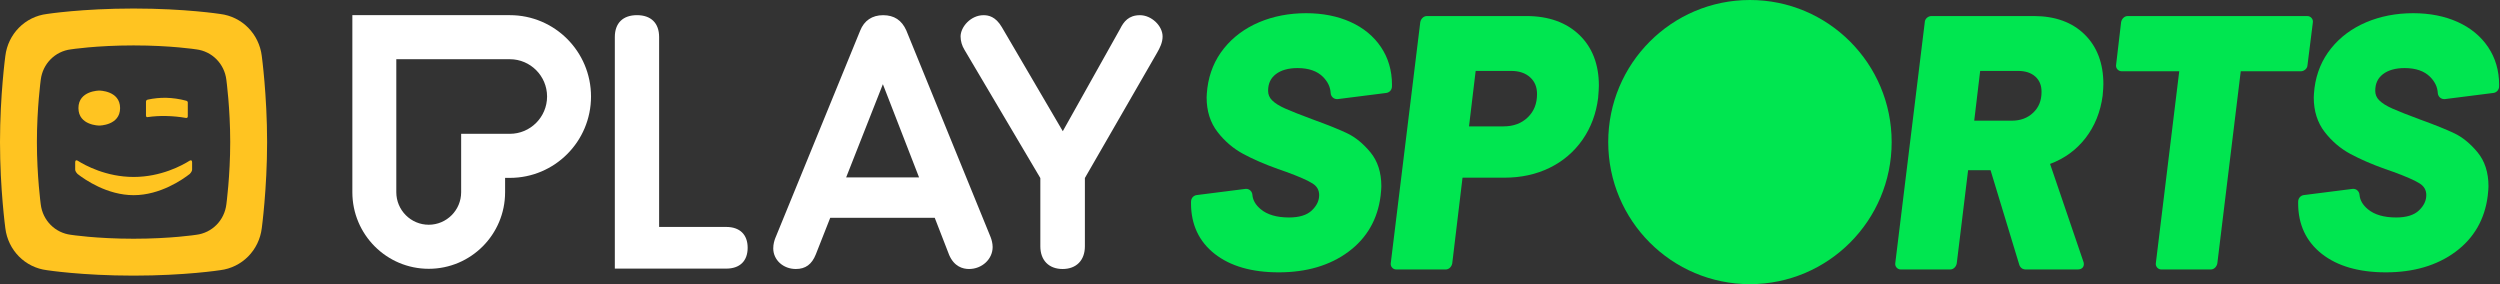 <svg width="871" height="99" viewBox="0 0 871 99" fill="none" xmlns="http://www.w3.org/2000/svg">
<rect x="0" y="0" width="871" height="99" fill="#333333" stroke="none"/>
<path fill-rule="evenodd" clip-rule="evenodd" d="M66.101 60.612C66.101 60.612 66.931 59.827 66.931 59.083V56.605C66.931 55.364 65.989 56.032 65.989 56.032C63.469 57.616 56.109 61.651 46.563 61.651C37.017 61.651 29.659 57.616 27.138 56.032C27.138 56.032 26.195 55.364 26.195 56.605V59.083C26.195 59.827 27.025 60.612 27.025 60.612C29.512 62.554 37.3 67.994 46.563 67.999C55.825 67.994 63.609 62.554 66.101 60.612ZM34.584 31.556C34.584 31.556 27.326 31.565 27.326 37.65C27.326 43.74 34.584 43.748 34.584 43.748C34.584 43.748 41.841 43.74 41.841 37.65C41.841 31.565 34.584 31.556 34.584 31.556ZM65.429 35.668C65.429 35.224 64.866 35.086 64.866 35.086C62.517 34.469 60.188 34.124 57.886 34.074C55.717 34.036 53.555 34.251 51.397 34.722C51.397 34.722 50.859 34.888 50.859 35.362V40.145C50.859 41.033 51.484 40.791 51.484 40.791C53.514 40.502 55.499 40.376 57.869 40.419C60.163 40.469 62.584 40.69 64.728 41.084C64.728 41.084 65.429 41.252 65.429 40.503V35.668ZM68.343 81.807C68.343 81.807 59.518 83.175 46.53 83.175C33.541 83.175 24.716 81.807 24.716 81.807C19.158 81.135 14.873 76.76 14.197 71.201C14.197 71.201 12.855 61.286 12.855 49.499C12.855 37.712 14.197 27.798 14.197 27.798C14.873 22.24 19.158 17.864 24.716 17.194C24.716 17.194 33.541 15.824 46.53 15.824C59.518 15.824 68.343 17.194 68.343 17.194C73.902 17.864 78.188 22.24 78.862 27.798C78.862 27.798 80.207 37.712 80.207 49.499C80.207 61.286 78.862 71.201 78.862 71.201C78.188 76.76 73.902 81.135 68.343 81.807ZM76.668 4.861C76.668 4.861 64.476 2.97 46.53 2.97C28.583 2.97 16.39 4.861 16.39 4.861C8.709 5.788 2.788 11.835 1.856 19.514C1.856 19.514 0 33.213 0 49.499C0 65.786 1.856 79.485 1.856 79.485C2.788 87.165 8.709 93.211 16.39 94.138C16.39 94.138 28.583 96.03 46.53 96.03C64.476 96.03 76.668 94.138 76.668 94.138C84.351 93.211 90.271 87.165 91.204 79.485C91.204 79.485 93.06 65.786 93.06 49.499C93.06 33.213 91.204 19.514 91.204 19.514C90.271 11.835 84.351 5.788 76.668 4.861Z" fill="#FFC421"/>
<path fill-rule="evenodd" clip-rule="evenodd" d="M122.76 5.282H177.638C193.253 5.282 205.91 17.972 205.91 33.626C205.91 49.281 193.253 61.971 177.638 61.971H175.976V66.973C175.976 81.706 164.063 93.649 149.368 93.649C134.674 93.649 122.76 81.706 122.76 66.973V5.282ZM160.665 46.62H177.639C184.786 46.62 190.6 40.791 190.6 33.626C190.6 26.462 184.786 20.632 177.639 20.632H138.072V66.973C138.072 73.219 143.139 78.299 149.368 78.299C155.598 78.299 160.665 73.219 160.665 66.973V46.62Z" fill="white"/>
<path fill-rule="evenodd" clip-rule="evenodd" d="M397.17 5.293C393.195 5.293 391.498 7.576 390.257 10.043L390.246 10.065L370.274 45.711L349.042 9.46C346.851 5.726 344.353 5.293 342.664 5.293C338.234 5.293 334.667 9.355 334.667 12.719C334.667 14.312 335.158 15.976 336.049 17.4L362.454 62.035V85.819C362.454 90.692 365.428 93.719 370.215 93.719C375.001 93.719 377.974 90.692 377.974 85.819V62.015L378.048 61.889L403.079 18.465C404.102 16.705 405.049 14.792 405.049 12.719C405.049 8.971 401.146 5.293 397.17 5.293ZM307.678 5.293C311.511 5.293 314.154 7.028 315.749 10.581L345.129 82.607C345.472 83.465 345.838 84.821 345.838 86.057C345.838 90.282 342.144 93.718 337.605 93.718C335.422 93.718 332.454 92.876 330.704 88.87L325.666 75.889H289.25L284.224 88.642C282.842 92.105 280.635 93.718 277.278 93.718C272.861 93.718 269.401 90.562 269.401 86.534C269.401 84.977 269.799 83.831 270.063 83.076L299.681 10.688C301.087 7.159 303.852 5.293 307.678 5.293ZM307.595 29.329L294.801 61.797H320.197L307.595 29.329ZM253.005 79.066H229.636V12.898C229.636 8.057 226.824 5.282 221.921 5.282C217.018 5.282 214.206 8.057 214.206 12.898V93.585H253.005C257.757 93.585 260.483 90.94 260.483 86.327C260.483 81.713 257.757 79.066 253.005 79.066Z" fill="white"/>
<path fill-rule="evenodd" clip-rule="evenodd" d="M866.857 16.401C864.314 12.621 860.734 9.674 856.214 7.641C851.725 5.622 846.524 4.598 840.755 4.598C834.83 4.598 829.321 5.661 824.385 7.758C819.427 9.863 815.313 12.92 812.157 16.844C808.991 20.781 807.043 25.434 806.369 30.675C806.201 32.187 806.116 33.299 806.116 33.995C806.116 38.693 807.397 42.729 809.922 45.99C812.408 49.202 815.422 51.773 818.88 53.631C822.281 55.461 826.35 57.229 830.979 58.884L833.83 59.878C838.286 61.505 841.399 62.878 843.068 63.954C844.583 64.93 845.319 66.243 845.319 67.968C845.319 69.921 844.485 71.667 842.769 73.31C841.07 74.94 838.395 75.767 834.82 75.767C830.566 75.767 827.254 74.804 824.975 72.904C823.17 71.401 822.215 69.755 822.057 67.871C821.96 66.682 821.022 65.795 819.874 65.795C819.784 65.795 819.693 65.801 819.601 65.813L819.525 65.823L802.669 67.961C801.574 68.099 800.744 68.999 800.693 70.099C800.682 70.373 800.675 70.615 800.675 70.819C800.675 78.222 803.456 84.159 808.94 88.462C814.368 92.724 821.869 94.885 831.232 94.885C840.917 94.885 849.078 92.478 855.487 87.732C861.938 82.957 865.721 76.38 866.732 68.185C866.904 66.639 866.986 65.556 866.986 64.868C866.986 60.083 865.7 56.103 863.164 53.041C860.67 50.035 857.964 47.82 855.117 46.455C852.338 45.127 848.384 43.532 843.361 41.715C838.949 40.077 835.635 38.77 833.517 37.829C831.468 36.922 829.923 35.953 828.922 34.949C827.989 34.014 827.535 32.932 827.535 31.638C827.535 29.137 828.41 27.245 830.209 25.852C832.044 24.435 834.594 23.716 837.787 23.716C841.68 23.716 844.681 24.766 846.71 26.837C848.359 28.523 849.215 30.347 849.328 32.416C849.393 33.605 850.381 34.536 851.578 34.536C851.672 34.536 851.769 34.53 851.864 34.518L868.701 32.383C869.795 32.244 870.625 31.345 870.676 30.245C870.69 29.974 870.696 29.734 870.696 29.532C870.696 24.607 869.404 20.189 866.857 16.401Z" fill="#00E650"/>
<path fill-rule="evenodd" clip-rule="evenodd" d="M803.186 24.211C803.664 23.79 803.922 23.249 803.937 22.64L805.783 7.952C805.901 7.323 805.756 6.748 805.365 6.289C804.973 5.831 804.433 5.59 803.802 5.59H741.348C740.74 5.59 740.191 5.816 739.764 6.245C739.367 6.643 739.11 7.128 739.001 7.687L738.995 7.717L738.991 7.746L737.263 22.471C737.146 23.101 737.291 23.676 737.684 24.135C738.072 24.59 738.612 24.832 739.245 24.832H759.246L751.114 91.531C750.997 92.162 751.143 92.736 751.536 93.196C751.923 93.65 752.464 93.893 753.096 93.893H770.163C770.773 93.893 771.321 93.666 771.748 93.237C772.142 92.842 772.398 92.359 772.51 91.799L772.517 91.77L780.677 24.832H801.576C802.175 24.832 802.716 24.623 803.186 24.211Z" fill="#00E650"/>
<path fill-rule="evenodd" clip-rule="evenodd" d="M672.949 5.59H708.565C715.991 5.59 721.952 7.748 726.284 12.005C730.618 16.268 732.816 22.081 732.816 29.283C732.816 30.133 732.734 31.453 732.562 33.352C731.806 38.998 729.8 43.959 726.599 48.097C723.407 52.223 719.242 55.257 714.243 57.109L725.838 91.118C725.956 91.38 726.015 91.684 726.015 92.021C726.015 92.46 725.854 93.893 723.776 93.893H705.845C704.696 93.893 703.872 93.313 703.515 92.242L693.522 59.339C693.506 59.313 693.491 59.302 693.478 59.301H685.687L681.736 91.74L681.732 91.77L681.726 91.799C681.614 92.359 681.357 92.842 680.964 93.237C680.537 93.666 679.989 93.893 679.379 93.893H662.313C661.679 93.893 661.139 93.65 660.751 93.196C660.358 92.736 660.212 92.161 660.331 91.531L670.587 7.783C670.601 7.174 670.86 6.632 671.339 6.211C671.807 5.799 672.349 5.59 672.949 5.59ZM700.897 42.042C703.941 42.042 706.381 41.136 708.357 39.272C710.319 37.421 711.273 35.046 711.273 32.011C711.273 29.735 710.567 27.993 709.112 26.684C707.653 25.373 705.638 24.708 703.123 24.708H689.891L687.821 42.042H700.897Z" fill="#00E650"/>
<path fill-rule="evenodd" clip-rule="evenodd" d="M609.68 0C582.412 0 560.306 22.163 560.306 49.501C560.306 76.839 582.412 99 609.68 99C636.948 99 659.054 76.839 659.054 49.501C659.054 22.163 636.948 0 609.68 0Z" fill="#00E650"/>
<path fill-rule="evenodd" clip-rule="evenodd" d="M497.177 5.59H531.804C539.472 5.59 545.66 7.788 550.195 12.122C554.74 16.467 557.045 22.409 557.045 29.779C557.045 30.626 556.963 32.026 556.792 34.088C556.119 39.56 554.286 44.471 551.344 48.687C548.396 52.908 544.533 56.203 539.863 58.48C535.206 60.752 529.914 61.904 524.137 61.904H509.577L509.576 61.905C509.566 61.919 509.552 61.939 509.537 61.97L505.964 91.739L505.961 91.769L505.955 91.799C505.842 92.358 505.586 92.842 505.193 93.237C504.764 93.666 504.216 93.893 503.608 93.893H486.541C485.907 93.893 485.367 93.65 484.979 93.195C484.586 92.735 484.441 92.161 484.56 91.531L494.821 7.741L494.824 7.715L494.829 7.687C494.94 7.128 495.196 6.643 495.592 6.245C496.019 5.816 496.567 5.59 497.177 5.59ZM523.89 44.026C527.298 44.026 530.117 42.971 532.27 40.89C534.445 38.786 535.503 36.126 535.503 32.755C535.503 30.311 534.714 28.405 533.091 26.93C531.468 25.455 529.247 24.708 526.487 24.708H514.153C514.142 24.721 514.128 24.743 514.113 24.775L511.804 44.026H523.89Z" fill="#00E650"/>
<path fill-rule="evenodd" clip-rule="evenodd" d="M484.97 29.532C484.97 24.607 483.678 20.189 481.131 16.401C478.588 12.621 475.008 9.674 470.488 7.641C465.999 5.622 460.799 4.598 455.029 4.598C449.104 4.598 443.597 5.661 438.659 7.758C433.702 9.863 429.588 12.92 426.432 16.844C423.264 20.781 421.318 25.434 420.644 30.675C420.475 32.187 420.39 33.299 420.39 33.995C420.39 38.693 421.67 42.729 424.197 45.99C426.681 49.202 429.695 51.773 433.155 53.631C436.554 55.461 440.625 57.229 445.253 58.884L448.104 59.878C452.561 61.505 455.673 62.878 457.343 63.954C458.857 64.93 459.594 66.243 459.594 67.968C459.594 69.921 458.759 71.667 457.044 73.31C455.344 74.94 452.669 75.767 449.094 75.767C444.84 75.767 441.528 74.804 439.249 72.904C437.443 71.401 436.489 69.755 436.331 67.871C436.234 66.682 435.296 65.795 434.149 65.795C434.059 65.795 433.967 65.801 433.875 65.813L433.799 65.823L416.944 67.961C415.849 68.099 415.018 68.999 414.968 70.099C414.954 70.373 414.949 70.615 414.949 70.819C414.949 78.222 417.729 84.159 423.215 88.462C428.642 92.724 436.142 94.885 445.507 94.885C455.192 94.885 463.352 92.478 469.762 87.732C476.212 82.957 479.996 76.38 481.007 68.185C481.178 66.639 481.26 65.556 481.26 64.868C481.26 60.083 479.974 56.103 477.438 53.041C474.946 50.035 472.238 47.82 469.392 46.455C466.613 45.127 462.658 43.532 457.635 41.715C453.223 40.077 449.91 38.77 447.791 37.829C445.743 36.922 444.196 35.953 443.196 34.949C442.263 34.014 441.809 32.932 441.809 31.638C441.809 29.137 442.684 27.245 444.483 25.852C446.319 24.435 448.868 23.716 452.062 23.716C455.954 23.716 458.957 24.766 460.984 26.837C462.633 28.523 463.49 30.347 463.603 32.416C463.667 33.605 464.656 34.536 465.852 34.536C465.946 34.536 466.042 34.53 466.138 34.518L482.975 32.383C484.069 32.244 484.901 31.345 484.951 30.245C484.963 29.974 484.97 29.734 484.97 29.532Z" fill="#00E650"/>
</svg>
